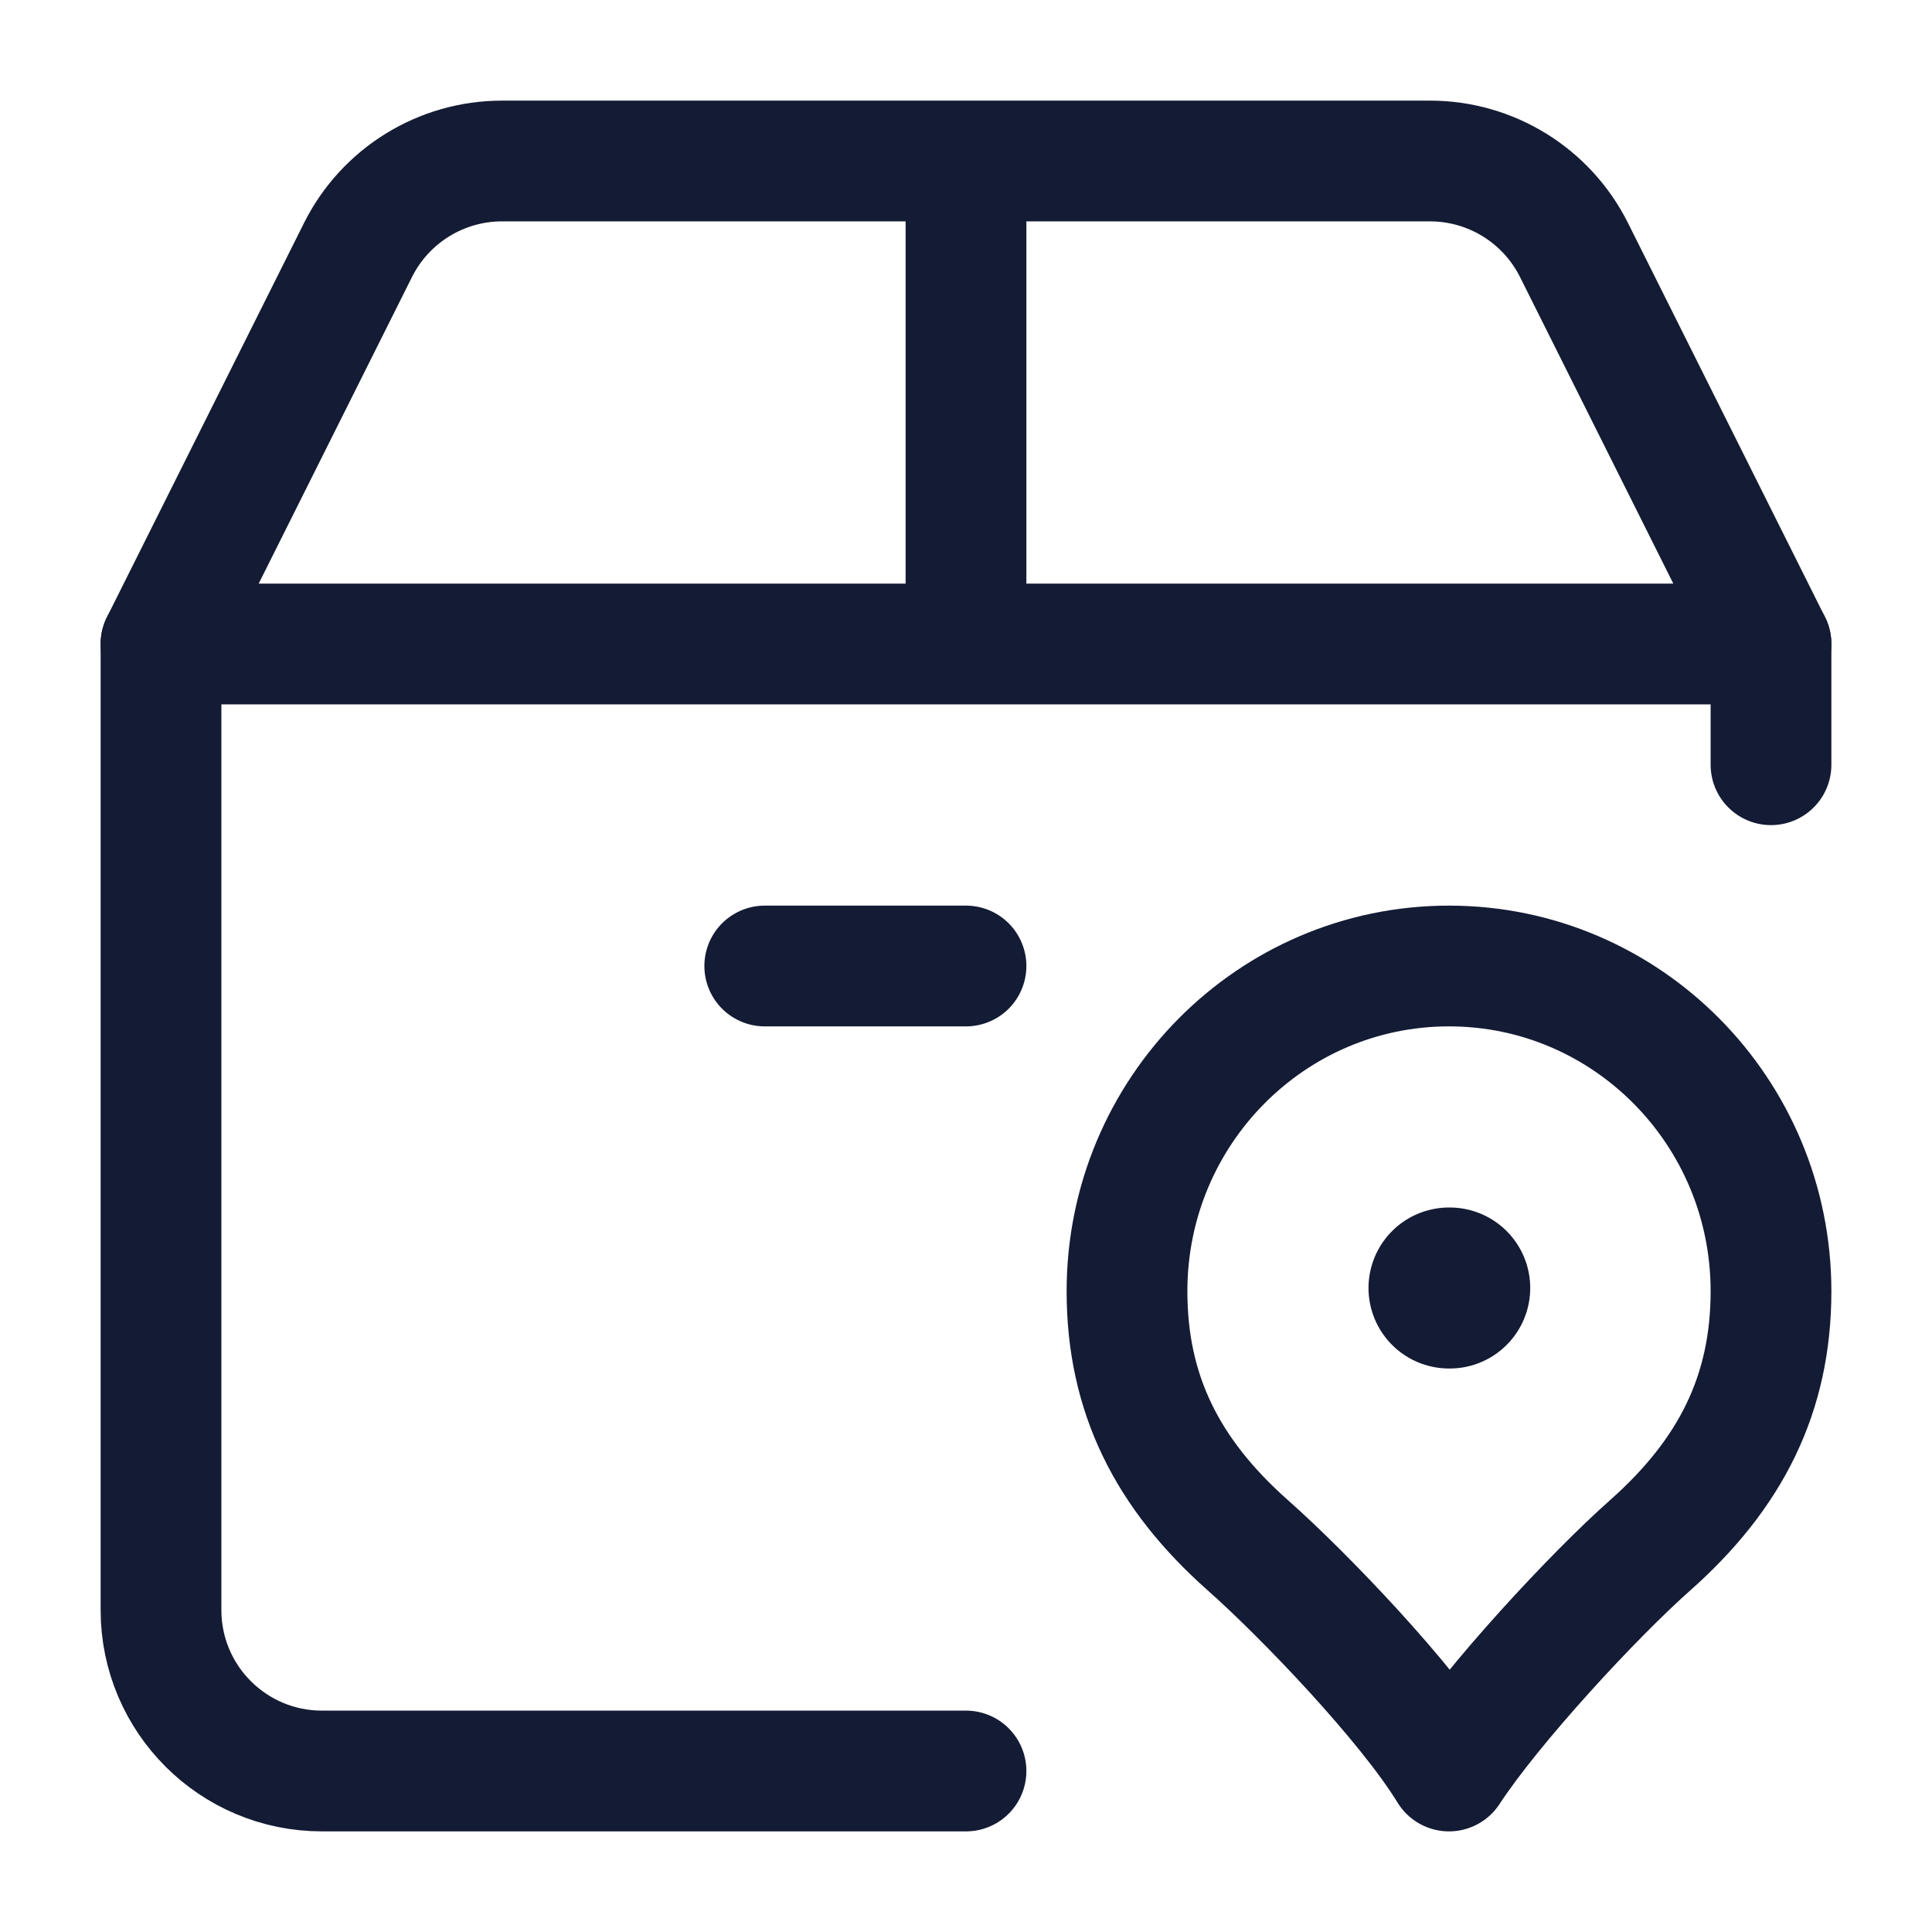<svg width="24" height="24" viewBox="0 0 24 24" fill="none" xmlns="http://www.w3.org/2000/svg">
<path d="M2 8V20C2 21.105 2.895 22 4 22H12M22 8V9.5" stroke="#141B34" stroke-width="1.5" stroke-linecap="round" stroke-linejoin="round"/>
<path d="M4.447 3.106L2 8H22L19.553 3.106C19.214 2.428 18.521 2 17.764 2L6.236 2C5.479 2 4.786 2.428 4.447 3.106Z" stroke="#141B34" stroke-width="1.5" stroke-linejoin="round"/>
<path d="M12 8V2" stroke="#141B34" stroke-width="1.5"/>
<path d="M18 12C15.791 12 14 13.809 14 16.04C14 17.316 14.5 18.308 15.5 19.195C16.205 19.819 17.487 21.159 18 22C18.539 21.176 19.795 19.819 20.5 19.195C21.5 18.308 22 17.316 22 16.04C22 13.809 20.209 12 18 12Z" stroke="#141B34" stroke-width="1.5" stroke-linejoin="round"/>
<path d="M18 16H18.009" stroke="#141B34" stroke-width="2" stroke-linecap="round" stroke-linejoin="round"/>
<path d="M9.5 12L12 12" stroke="#141B34" stroke-width="1.5" stroke-linecap="round" stroke-linejoin="round"/>
</svg>
